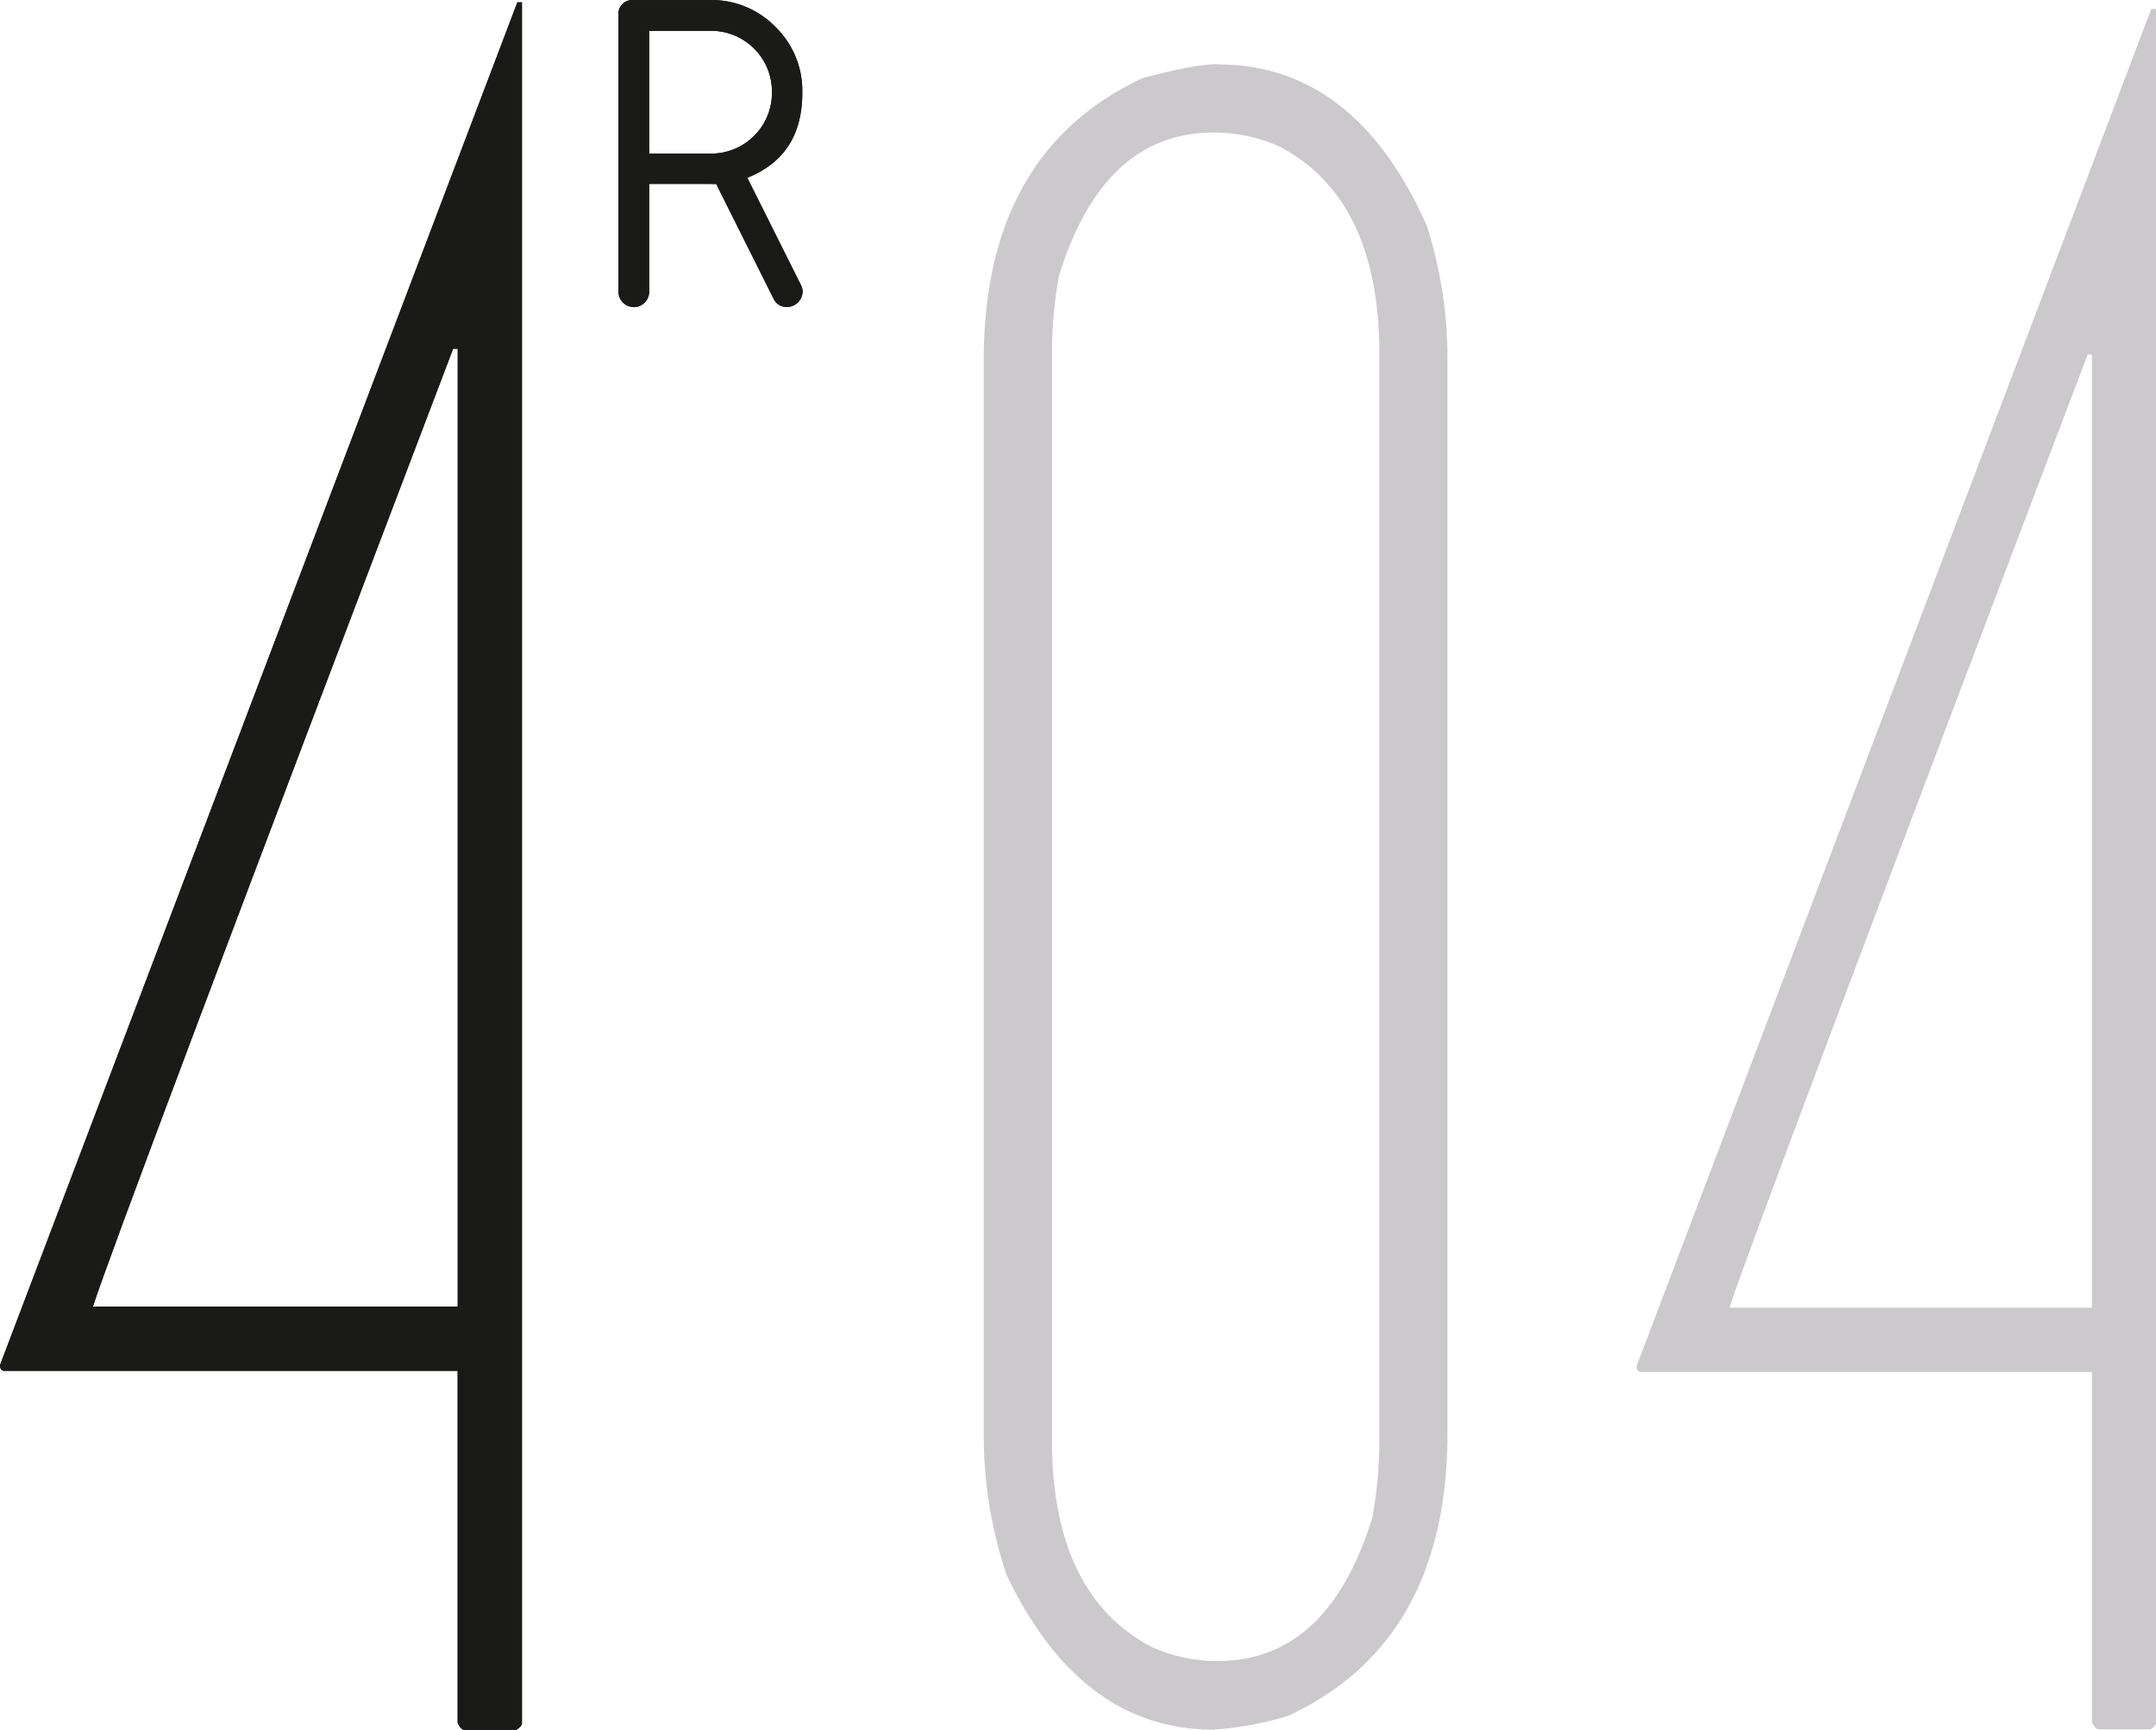 <svg xmlns="http://www.w3.org/2000/svg" width="109.52mm" height="87.88mm" viewBox="0 0 310.46 249.1"><defs><style>.cls-1{fill:#1a1a18;}.cls-2{isolation:isolate;}.cls-3{fill:#cbc9cb;fill-rule:evenodd;}</style></defs><title>Ресурс 1</title><g id="Слой_2" data-name="Слой 2"><g id="Слой_1-2" data-name="Слой 1"><path class="cls-1" d="M65.25,50.21Q16.35,178.72,13.38,188.14H65.91V50.21ZM75.16.32V248.1q0,.5-.83,1H66.9q-.5,0-1-1V197.39H.66c-.44,0-.66-.27-.66-.83L74.5.32Z"/><path class="cls-1" d="M93.48,4.43V22.11h8.84a8.75,8.75,0,0,0,8.84-8.84,8.75,8.75,0,0,0-8.84-8.84Zm14.13,21.16,7.7,15.4a2.26,2.26,0,0,1,.27,1,2.29,2.29,0,0,1-2.21,2.21,2.07,2.07,0,0,1-2-1.24l-8.24-16.48a7.63,7.63,0,0,1-.8,0H93.48V42a2.21,2.21,0,0,1-4.42,0V2.22A2,2,0,0,1,91.27,0h11.05a12.79,12.79,0,0,1,9.34,3.87,12.79,12.79,0,0,1,3.87,9.39Q115.58,22.41,107.61,25.59Z"/><g class="cls-2"><path class="cls-3" d="M175.37,9.27q19.8,0,30.11,23.29a63.07,63.07,0,0,1,2.95,19.68V206.38q0,30-22.91,40.67a47.29,47.29,0,0,1-10.8,2q-19.14,0-29.78-22.3A63.06,63.06,0,0,1,141.66,206V51.9q0-30,22.91-40.67,7.52-2,10.8-2m-23.89,41v157.1q0,22.3,14.4,29.84a23.05,23.05,0,0,0,9.49,2q15.87,0,22.25-20.66a62.58,62.58,0,0,0,1-10.5V50.92q0-22.3-14.4-29.84a23.06,23.06,0,0,0-9.49-2q-15.87,0-22.25,20.66a62.73,62.73,0,0,0-1,10.5"/></g><g class="cls-2"><path class="cls-3" d="M310.46,1.31V248c0,.33-.27.66-.82,1h-7.39q-.49,0-1-1V197.53h-64.9c-.44,0-.66-.27-.66-.82l74.1-195.4ZM300.61,51Q252,178.95,249,188.32h52.25V51Z"/></g><path class="cls-1" d="M65.25,50.21Q16.35,178.72,13.38,188.14H65.91V50.21ZM75.16.32V248.1q0,.5-.83,1H66.9q-.5,0-1-1V197.39H.66c-.44,0-.66-.27-.66-.83L74.5.32Z"/><path class="cls-1" d="M93.48,4.43V22.11h8.84a8.75,8.75,0,0,0,8.84-8.84,8.75,8.75,0,0,0-8.84-8.84Zm14.13,21.16,7.7,15.4a2.26,2.26,0,0,1,.27,1,2.29,2.29,0,0,1-2.21,2.21,2.07,2.07,0,0,1-2-1.24l-8.24-16.48a7.63,7.63,0,0,1-.8,0H93.48V42a2.21,2.21,0,0,1-4.42,0V2.22A2,2,0,0,1,91.27,0h11.05a12.79,12.79,0,0,1,9.34,3.87,12.79,12.79,0,0,1,3.87,9.39Q115.58,22.41,107.61,25.59Z"/><g class="cls-2"><path class="cls-3" d="M310.46,1.31V248c0,.33-.27.66-.82,1h-7.39q-.49,0-1-1V197.53h-64.9c-.44,0-.66-.27-.66-.82l74.1-195.4ZM300.61,51Q252,178.95,249,188.32h52.25V51Z"/></g></g></g></svg>